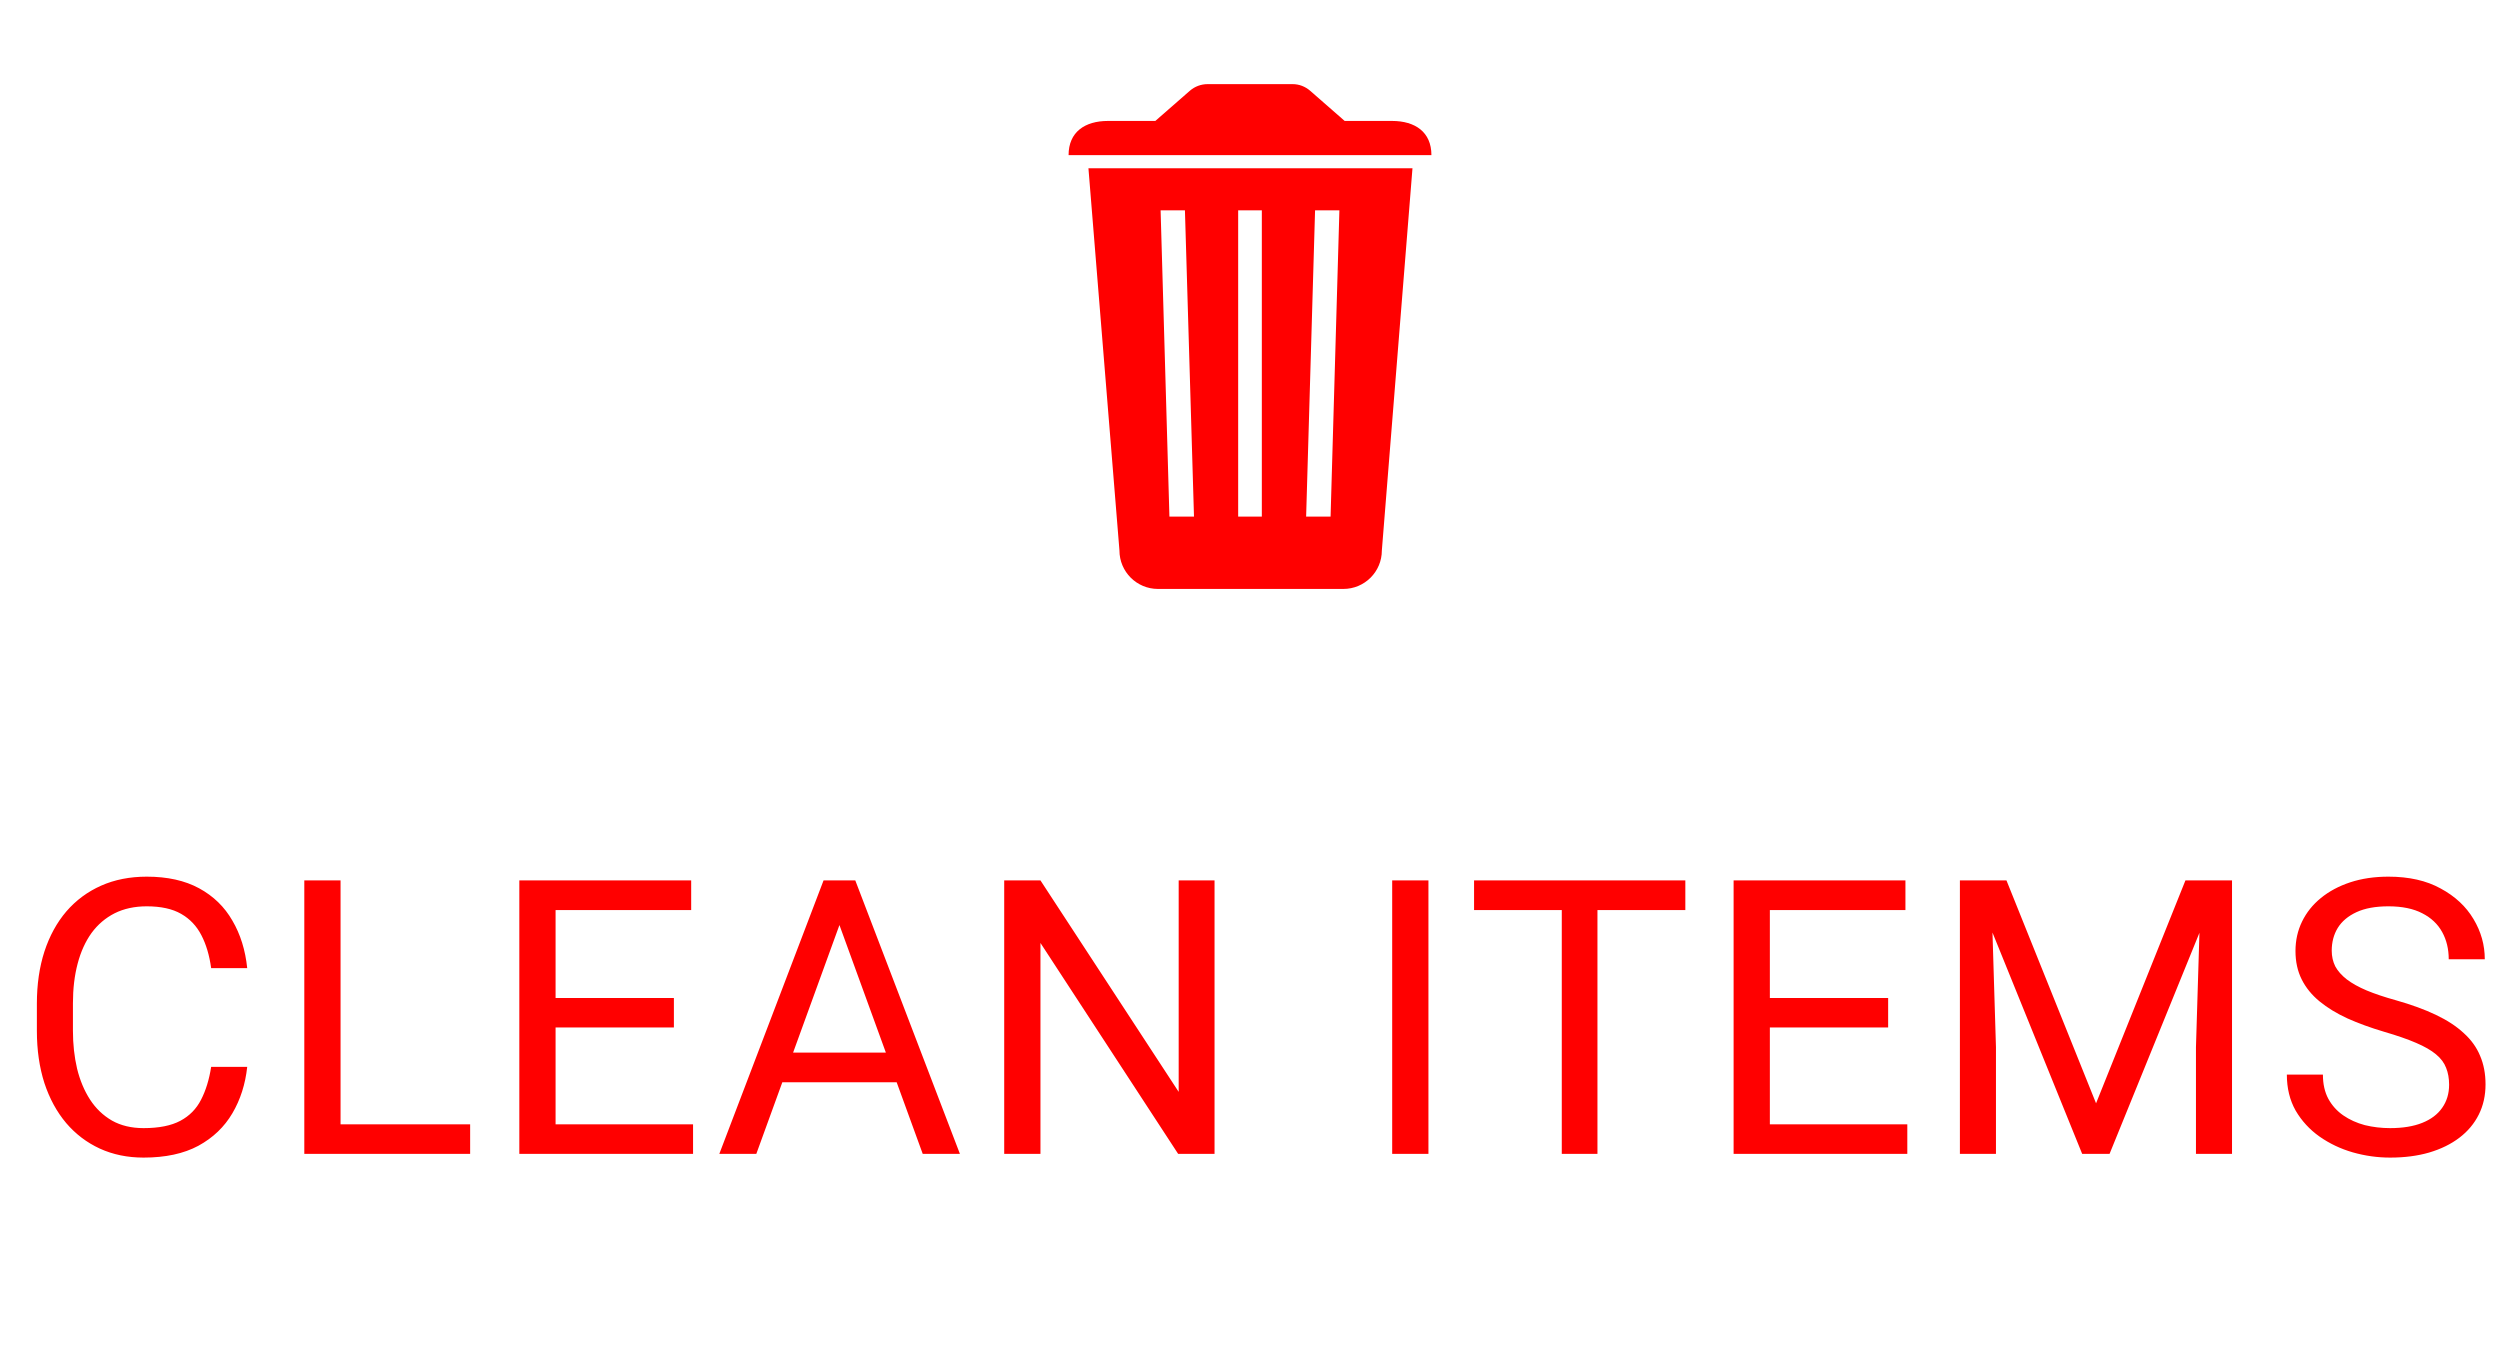 <svg width="104" height="57" viewBox="0 0 104 57" fill="none" xmlns="http://www.w3.org/2000/svg">
<path d="M8.784 44.383H10.284C10.206 45.102 10.001 45.745 9.667 46.312C9.334 46.88 8.863 47.331 8.253 47.664C7.644 47.992 6.883 48.156 5.972 48.156C5.305 48.156 4.698 48.031 4.152 47.781C3.61 47.531 3.144 47.177 2.753 46.719C2.362 46.255 2.06 45.7 1.847 45.055C1.639 44.404 1.534 43.68 1.534 42.883V41.75C1.534 40.953 1.639 40.232 1.847 39.586C2.06 38.935 2.365 38.378 2.761 37.914C3.162 37.45 3.644 37.094 4.206 36.844C4.769 36.594 5.402 36.469 6.105 36.469C6.964 36.469 7.691 36.63 8.284 36.953C8.878 37.276 9.339 37.724 9.667 38.297C10.001 38.865 10.206 39.523 10.284 40.273H8.784C8.711 39.742 8.576 39.286 8.378 38.906C8.18 38.521 7.899 38.224 7.534 38.016C7.17 37.807 6.693 37.703 6.105 37.703C5.599 37.703 5.154 37.8 4.769 37.992C4.389 38.185 4.068 38.458 3.808 38.812C3.553 39.167 3.36 39.591 3.23 40.086C3.099 40.581 3.034 41.13 3.034 41.734V42.883C3.034 43.44 3.092 43.964 3.206 44.453C3.326 44.943 3.506 45.372 3.745 45.742C3.985 46.112 4.29 46.404 4.659 46.617C5.029 46.825 5.467 46.93 5.972 46.93C6.612 46.93 7.123 46.828 7.503 46.625C7.883 46.422 8.17 46.13 8.363 45.75C8.56 45.37 8.701 44.914 8.784 44.383ZM19.558 46.773V48H13.87V46.773H19.558ZM14.167 36.625V48H12.659V36.625H14.167ZM28.831 46.773V48H22.807V46.773H28.831ZM23.112 36.625V48H21.604V36.625H23.112ZM28.034 41.516V42.742H22.807V41.516H28.034ZM28.753 36.625V37.859H22.807V36.625H28.753ZM35.229 37.633L31.463 48H29.924L34.26 36.625H35.252L35.229 37.633ZM38.385 48L34.612 37.633L34.588 36.625H35.58L39.932 48H38.385ZM38.19 43.789V45.023H31.799V43.789H38.19ZM50.525 36.625V48H49.01L43.283 39.227V48H41.775V36.625H43.283L49.033 45.422V36.625H50.525ZM59.423 36.625V48H57.915V36.625H59.423ZM66.454 36.625V48H64.97V36.625H66.454ZM70.11 36.625V37.859H61.321V36.625H70.11ZM79.344 46.773V48H73.321V46.773H79.344ZM73.626 36.625V48H72.118V36.625H73.626ZM78.547 41.516V42.742H73.321V41.516H78.547ZM79.266 36.625V37.859H73.321V36.625H79.266ZM82.008 36.625H83.469L87.196 45.898L90.914 36.625H92.383L87.758 48H86.618L82.008 36.625ZM81.532 36.625H82.821L83.032 43.562V48H81.532V36.625ZM91.563 36.625H92.852V48H91.352V43.562L91.563 36.625ZM101.883 45.125C101.883 44.859 101.841 44.625 101.758 44.422C101.68 44.214 101.539 44.026 101.336 43.859C101.138 43.693 100.862 43.534 100.508 43.383C100.159 43.232 99.716 43.078 99.18 42.922C98.617 42.755 98.109 42.57 97.656 42.367C97.203 42.159 96.815 41.922 96.492 41.656C96.169 41.391 95.922 41.086 95.75 40.742C95.578 40.398 95.492 40.005 95.492 39.562C95.492 39.12 95.583 38.711 95.766 38.336C95.948 37.961 96.208 37.635 96.547 37.359C96.891 37.078 97.299 36.859 97.773 36.703C98.247 36.547 98.776 36.469 99.359 36.469C100.214 36.469 100.938 36.633 101.531 36.961C102.13 37.284 102.586 37.708 102.898 38.234C103.211 38.755 103.367 39.312 103.367 39.906H101.867C101.867 39.479 101.776 39.102 101.594 38.773C101.411 38.44 101.135 38.18 100.766 37.992C100.396 37.8 99.927 37.703 99.359 37.703C98.823 37.703 98.38 37.784 98.031 37.945C97.682 38.107 97.422 38.325 97.25 38.602C97.083 38.878 97 39.193 97 39.547C97 39.786 97.049 40.005 97.148 40.203C97.253 40.396 97.412 40.575 97.625 40.742C97.844 40.909 98.12 41.062 98.453 41.203C98.792 41.344 99.195 41.479 99.664 41.609C100.31 41.792 100.867 41.995 101.336 42.219C101.805 42.443 102.19 42.695 102.492 42.977C102.799 43.253 103.026 43.568 103.172 43.922C103.323 44.271 103.398 44.667 103.398 45.109C103.398 45.573 103.305 45.992 103.117 46.367C102.93 46.742 102.661 47.062 102.312 47.328C101.964 47.594 101.544 47.8 101.055 47.945C100.57 48.086 100.029 48.156 99.43 48.156C98.904 48.156 98.385 48.083 97.875 47.938C97.37 47.792 96.909 47.573 96.492 47.281C96.081 46.99 95.75 46.63 95.5 46.203C95.255 45.771 95.133 45.271 95.133 44.703H96.633C96.633 45.094 96.708 45.43 96.859 45.711C97.01 45.987 97.216 46.216 97.477 46.398C97.742 46.581 98.042 46.716 98.375 46.805C98.713 46.888 99.065 46.93 99.43 46.93C99.956 46.93 100.401 46.857 100.766 46.711C101.13 46.565 101.406 46.357 101.594 46.086C101.786 45.815 101.883 45.495 101.883 45.125Z" fill="#FF0000"/>
<path d="M45.279 7L46.569 22.898C46.569 23.784 47.286 24.5 48.172 24.5H55.883C56.769 24.5 57.485 23.784 57.485 22.898L58.759 7H45.279ZM48.648 21.492L48.281 8.75H49.293L49.67 21.492H48.648ZM52.492 21.492H51.508V8.75H52.492V21.492ZM55.352 21.492H54.335L54.707 8.75H55.719L55.352 21.492ZM57.906 5.031H55.938L54.499 3.773C54.297 3.598 54.04 3.5 53.777 3.5H50.234C49.966 3.5 49.703 3.598 49.501 3.773L48.062 5.031H46.094C45.131 5.031 44.453 5.491 44.453 6.453H59.547C59.547 5.491 58.869 5.031 57.906 5.031Z" fill="#FF0000"/>
</svg>
